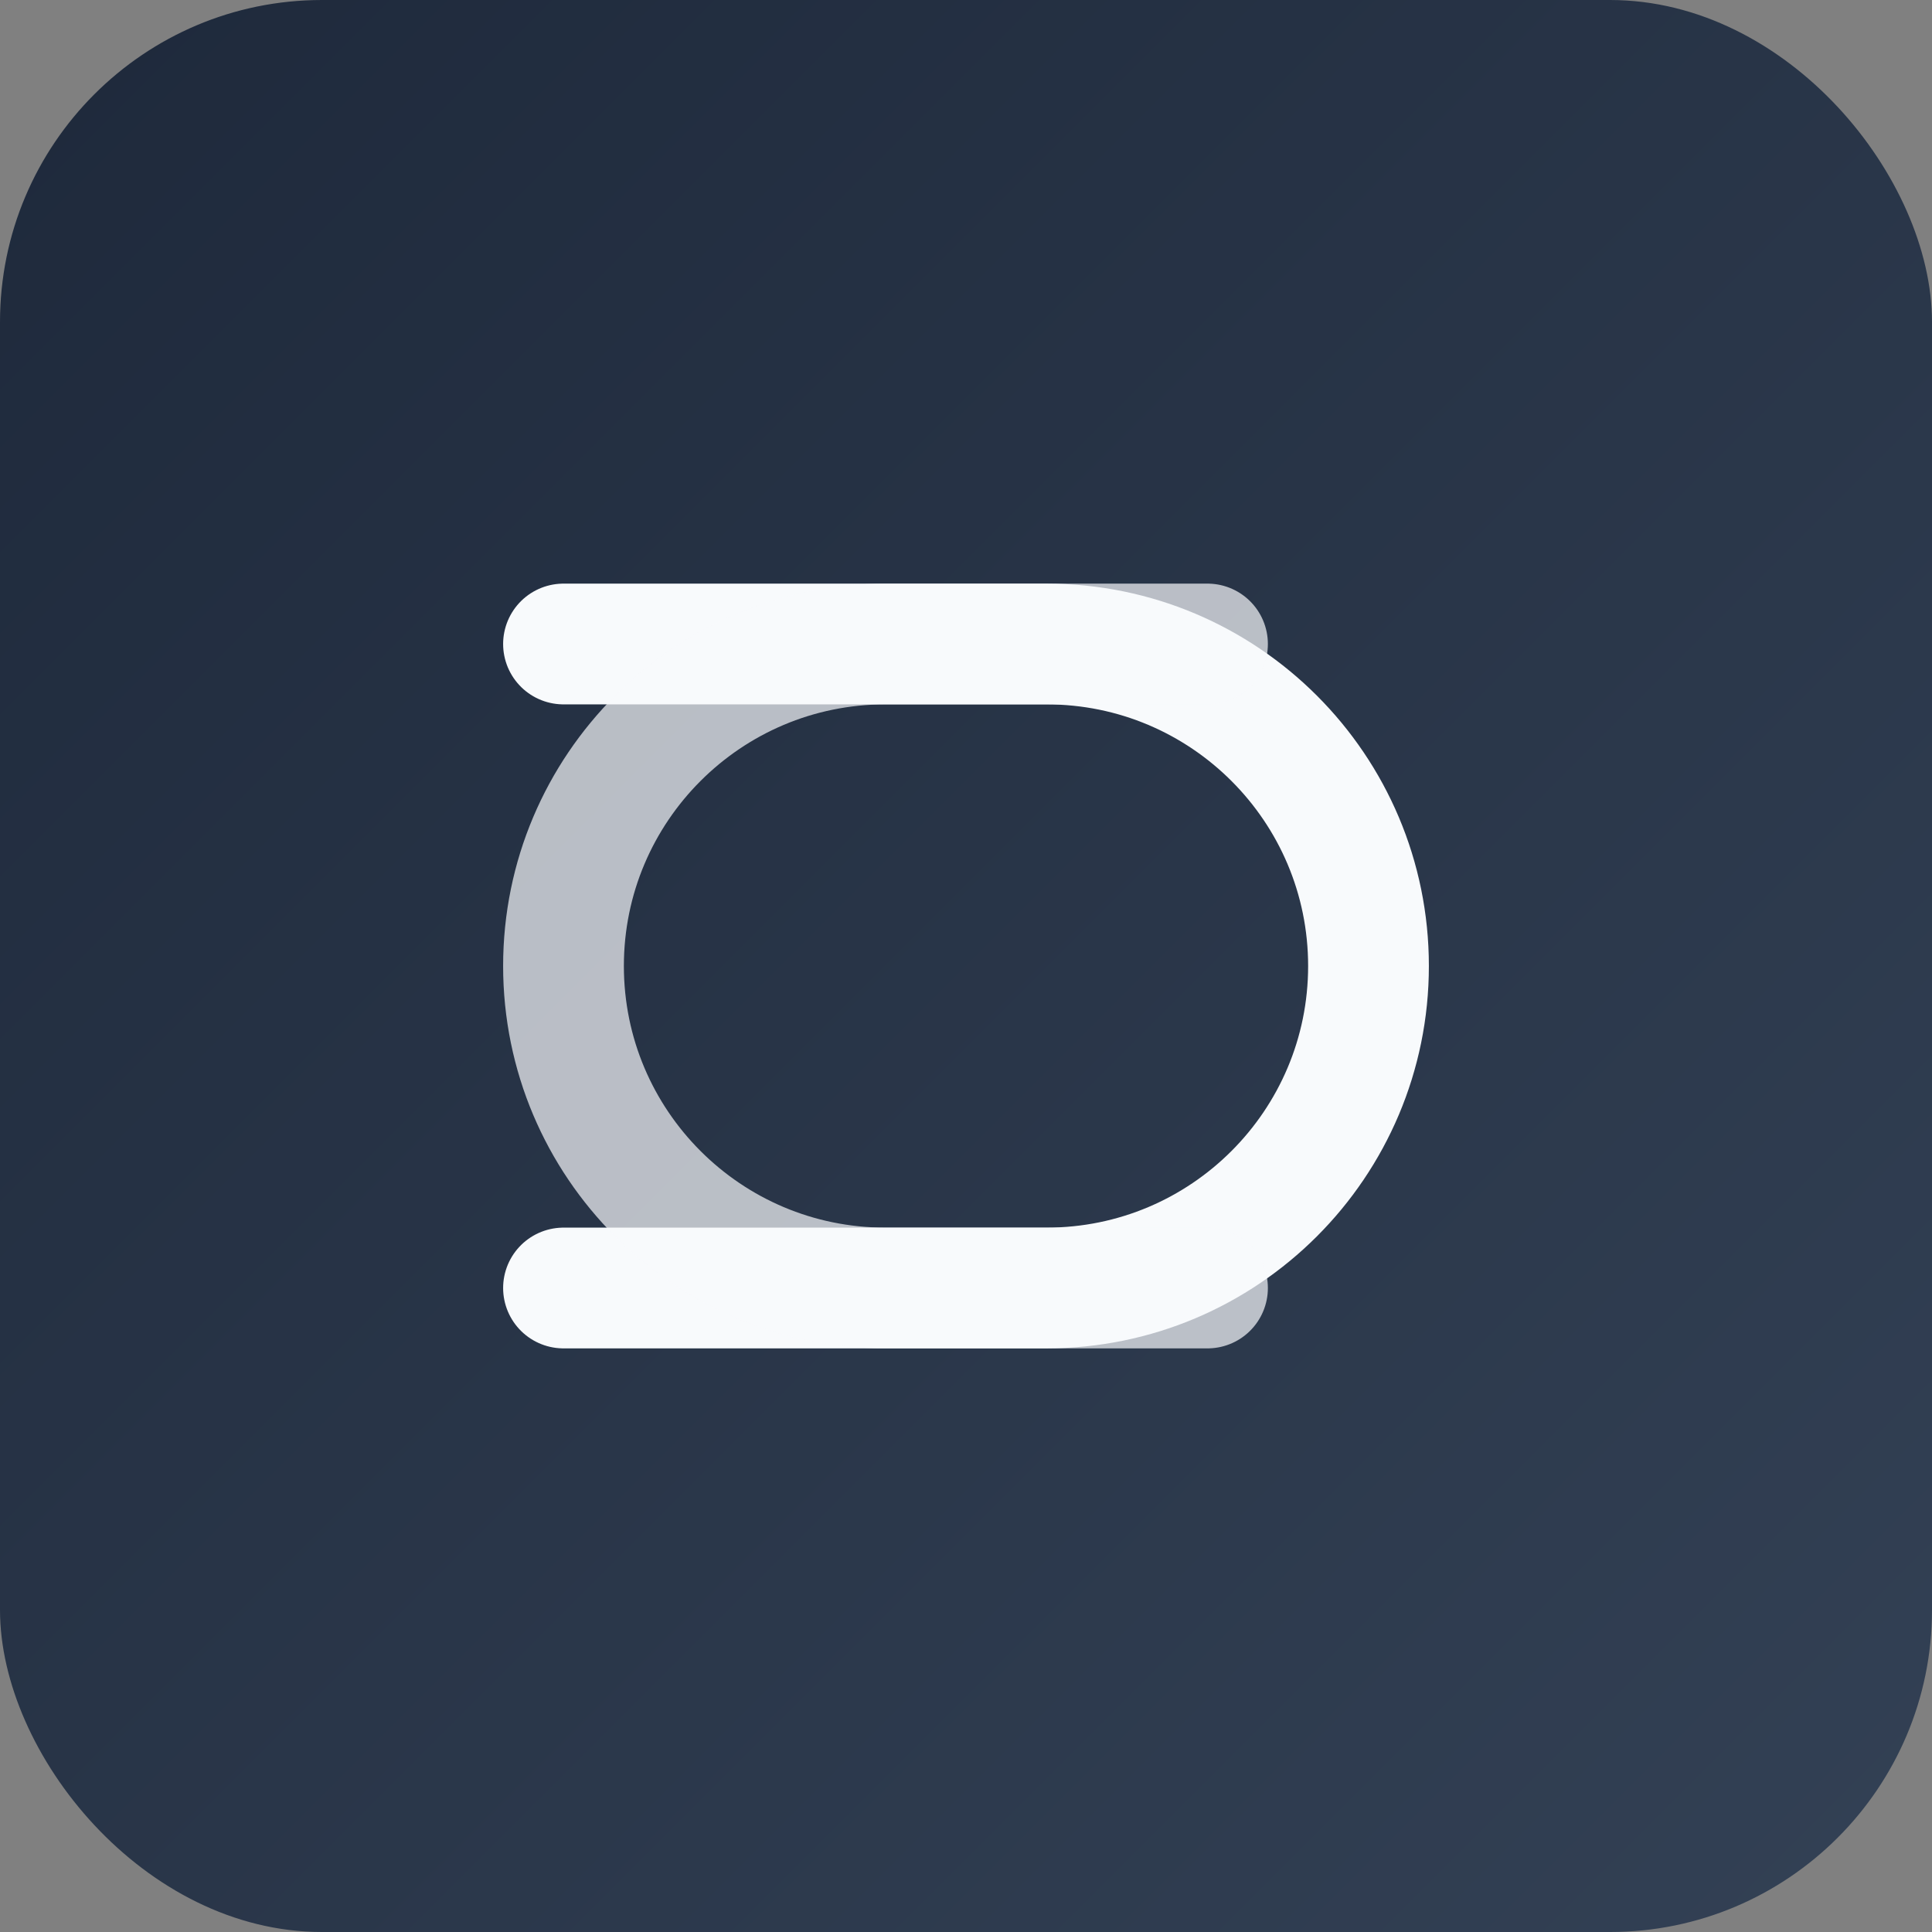 <svg xmlns="http://www.w3.org/2000/svg" viewBox="0 0 192 192" role="img" aria-labelledby="title desc">
  <rect x="0" y="0" width="192" height="192" fill="#808080" stroke="none"/>
  <title id="title">Echo Sphere Icon</title>
  <desc id="desc">Monogram of the letters E and S inside a circle.</desc>
  <defs>
    <linearGradient id="bg" x1="0%" y1="0%" x2="100%" y2="100%">
      <stop offset="0%" stop-color="#1e293b" />
      <stop offset="100%" stop-color="#334155" />
    </linearGradient>
  </defs>
  <rect width="192" height="192" rx="32" fill="url(#bg)" />
  <g fill="none" stroke="#f8fafc" stroke-width="12" stroke-linecap="round" stroke-linejoin="round">
    <path d="M56 64h48c17.673 0 32 14.327 32 32s-14.327 32-32 32H56" />
    <path d="M120 64H88c-17.673 0-32 14.327-32 32s14.327 32 32 32h32" opacity="0.7" />
  </g>
</svg>
